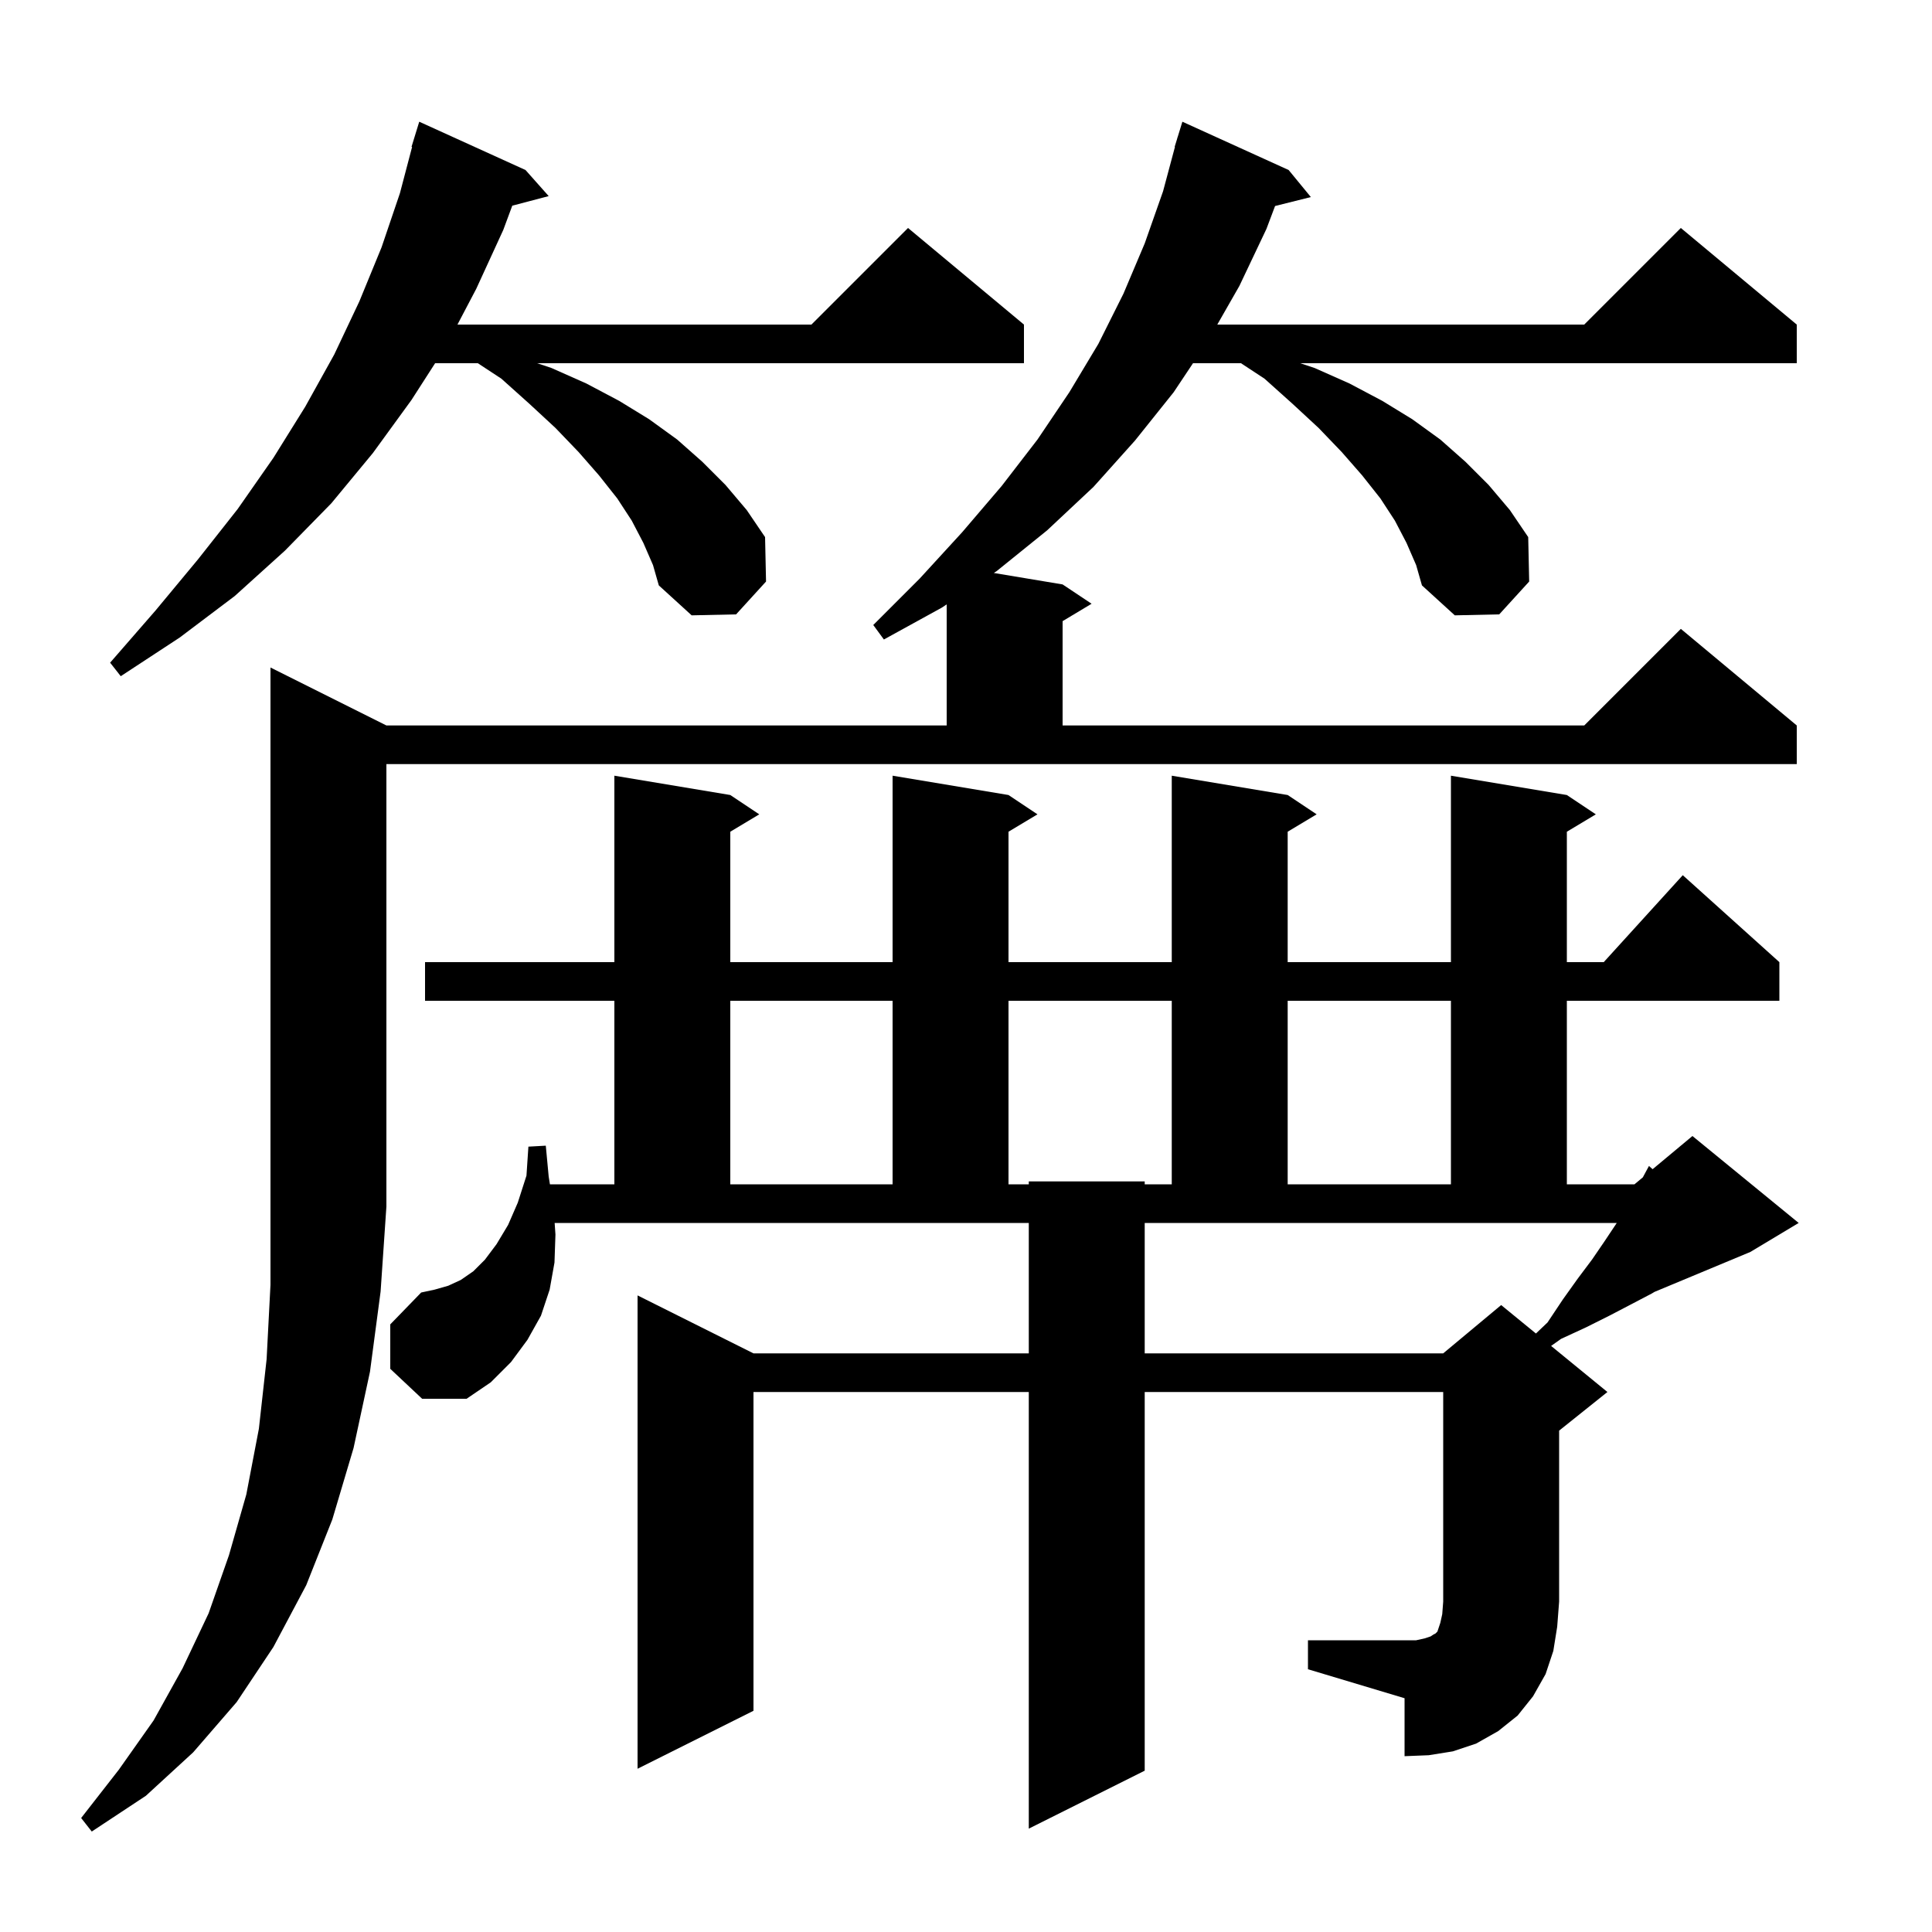 <svg xmlns="http://www.w3.org/2000/svg" xmlns:xlink="http://www.w3.org/1999/xlink" version="1.1" baseProfile="full" viewBox="0 0 200 200" width="200" height="200">
<g fill="black">
<path d="M 40.0 75.1 L 98.0 75.1 L 98.0 62.567 L 97.5 62.9 L 91.5 66.2 L 90.4 64.7 L 95.2 59.9 L 99.6 55.1 L 103.7 50.3 L 107.4 45.5 L 110.7 40.6 L 113.7 35.6 L 116.3 30.4 L 118.5 25.2 L 120.4 19.8 L 121.63 15.206 L 121.6 15.2 L 121.848 14.393 L 121.9 14.2 L 121.907 14.202 L 122.4 12.6 L 133.4 17.6 L 135.7 20.4 L 131.995 21.326 L 131.1 23.7 L 128.3 29.6 L 126.014 33.6 L 164.0 33.6 L 174.0 23.6 L 186.0 33.6 L 186.0 37.6 L 134.6 37.6 L 136.1 38.1 L 139.7 39.7 L 143.1 41.5 L 146.2 43.4 L 149.1 45.5 L 151.7 47.8 L 154.1 50.2 L 156.3 52.8 L 158.2 55.6 L 158.3 60.2 L 155.2 63.6 L 150.6 63.7 L 147.2 60.6 L 146.6 58.5 L 145.6 56.2 L 144.4 53.9 L 142.9 51.6 L 141.0 49.2 L 138.9 46.8 L 136.5 44.3 L 133.8 41.8 L 130.9 39.2 L 128.465 37.6 L 123.5 37.6 L 121.5 40.6 L 117.5 45.6 L 113.2 50.4 L 108.4 54.9 L 103.2 59.1 L 102.88 59.313 L 110.0 60.5 L 113.0 62.5 L 110.0 64.3 L 110.0 75.1 L 164.0 75.1 L 174.0 65.1 L 186.0 75.1 L 186.0 79.1 L 40.0 79.1 L 40.0 124.9 L 39.4 133.7 L 38.3 142.0 L 36.6 149.9 L 34.4 157.3 L 31.7 164.1 L 28.3 170.5 L 24.5 176.2 L 20.0 181.4 L 15.1 185.9 L 9.5 189.6 L 8.4 188.2 L 12.3 183.2 L 15.9 178.1 L 18.9 172.7 L 21.6 167.0 L 23.7 161.0 L 25.5 154.7 L 26.8 147.9 L 27.6 140.7 L 28.0 133.0 L 28.0 69.1 Z M 135.4 169.8 L 146.6 169.8 L 147.5 169.6 L 148.1 169.4 L 148.4 169.2 L 148.6 169.1 L 148.8 168.9 L 149.1 168.0 L 149.3 167.1 L 149.4 165.8 L 149.4 144.1 L 118.5 144.1 L 118.5 183.3 L 106.5 189.3 L 106.5 144.1 L 78.0 144.1 L 78.0 177.1 L 66.0 183.1 L 66.0 134.1 L 78.0 140.1 L 106.5 140.1 L 106.5 126.6 L 57.417 126.6 L 57.5 127.8 L 57.4 130.7 L 56.9 133.5 L 56.0 136.2 L 54.6 138.7 L 52.9 141.0 L 50.8 143.1 L 48.3 144.8 L 43.7 144.8 L 40.4 141.7 L 40.4 137.1 L 43.6 133.8 L 45.0 133.5 L 46.4 133.1 L 47.7 132.5 L 49.0 131.6 L 50.2 130.4 L 51.4 128.8 L 52.6 126.8 L 53.6 124.5 L 54.5 121.7 L 54.7 118.7 L 56.5 118.6 L 56.8 121.8 L 56.929 122.6 L 63.6 122.6 L 63.6 103.6 L 44.0 103.6 L 44.0 99.6 L 63.6 99.6 L 63.6 80.3 L 75.6 82.3 L 78.6 84.3 L 75.6 86.1 L 75.6 99.6 L 92.4 99.6 L 92.4 80.3 L 104.4 82.3 L 107.4 84.3 L 104.4 86.1 L 104.4 99.6 L 121.3 99.6 L 121.3 80.3 L 133.3 82.3 L 136.3 84.3 L 133.3 86.1 L 133.3 99.6 L 150.2 99.6 L 150.2 80.3 L 162.2 82.3 L 165.2 84.3 L 162.2 86.1 L 162.2 99.6 L 166.018 99.6 L 174.2 90.6 L 184.2 99.6 L 184.2 103.6 L 162.2 103.6 L 162.2 122.6 L 169.2 122.6 L 170.065 121.879 L 170.7 120.7 L 171.078 121.035 L 175.2 117.6 L 186.2 126.6 L 181.2 129.6 L 171.273 133.736 L 171.0 133.9 L 168.9 135.0 L 166.6 136.2 L 164.2 137.4 L 161.6 138.6 L 160.57 139.33 L 166.4 144.1 L 161.4 148.1 L 161.4 165.8 L 161.2 168.4 L 160.8 170.9 L 160.0 173.3 L 158.7 175.6 L 157.1 177.6 L 155.1 179.2 L 152.8 180.5 L 150.4 181.3 L 147.9 181.7 L 145.4 181.8 L 145.4 175.8 L 135.4 172.8 Z M 118.5 126.6 L 118.5 140.1 L 149.4 140.1 L 155.4 135.1 L 158.999 138.044 L 160.2 136.9 L 161.8 134.5 L 163.3 132.4 L 164.8 130.4 L 166.1 128.5 L 167.3 126.7 L 167.365 126.6 Z M 75.6 103.6 L 75.6 122.6 L 92.4 122.6 L 92.4 103.6 Z M 104.4 103.6 L 104.4 122.6 L 106.5 122.6 L 106.5 122.3 L 118.5 122.3 L 118.5 122.6 L 121.3 122.6 L 121.3 103.6 Z M 133.3 103.6 L 133.3 122.6 L 150.2 122.6 L 150.2 103.6 Z M 66.6 56.2 L 65.4 53.9 L 63.9 51.6 L 62.0 49.2 L 59.9 46.8 L 57.5 44.3 L 54.8 41.8 L 51.9 39.2 L 49.465 37.6 L 45.043 37.6 L 42.6 41.4 L 38.6 46.9 L 34.3 52.1 L 29.5 57.0 L 24.3 61.7 L 18.6 66.0 L 12.5 70.0 L 11.4 68.6 L 16.1 63.2 L 20.5 57.9 L 24.6 52.7 L 28.3 47.4 L 31.6 42.1 L 34.6 36.7 L 37.2 31.2 L 39.5 25.6 L 41.4 20.0 L 42.66 15.212 L 42.6 15.2 L 43.4 12.6 L 54.4 17.6 L 56.8 20.3 L 53.03 21.292 L 52.1 23.8 L 49.3 29.9 L 47.356 33.6 L 84.0 33.6 L 94.0 23.6 L 106.0 33.6 L 106.0 37.6 L 55.6 37.6 L 57.1 38.1 L 60.7 39.7 L 64.1 41.5 L 67.2 43.4 L 70.1 45.5 L 72.7 47.8 L 75.1 50.2 L 77.3 52.8 L 79.2 55.6 L 79.3 60.2 L 76.2 63.6 L 71.6 63.7 L 68.2 60.6 L 67.6 58.5 Z " />
</g>
</svg>
